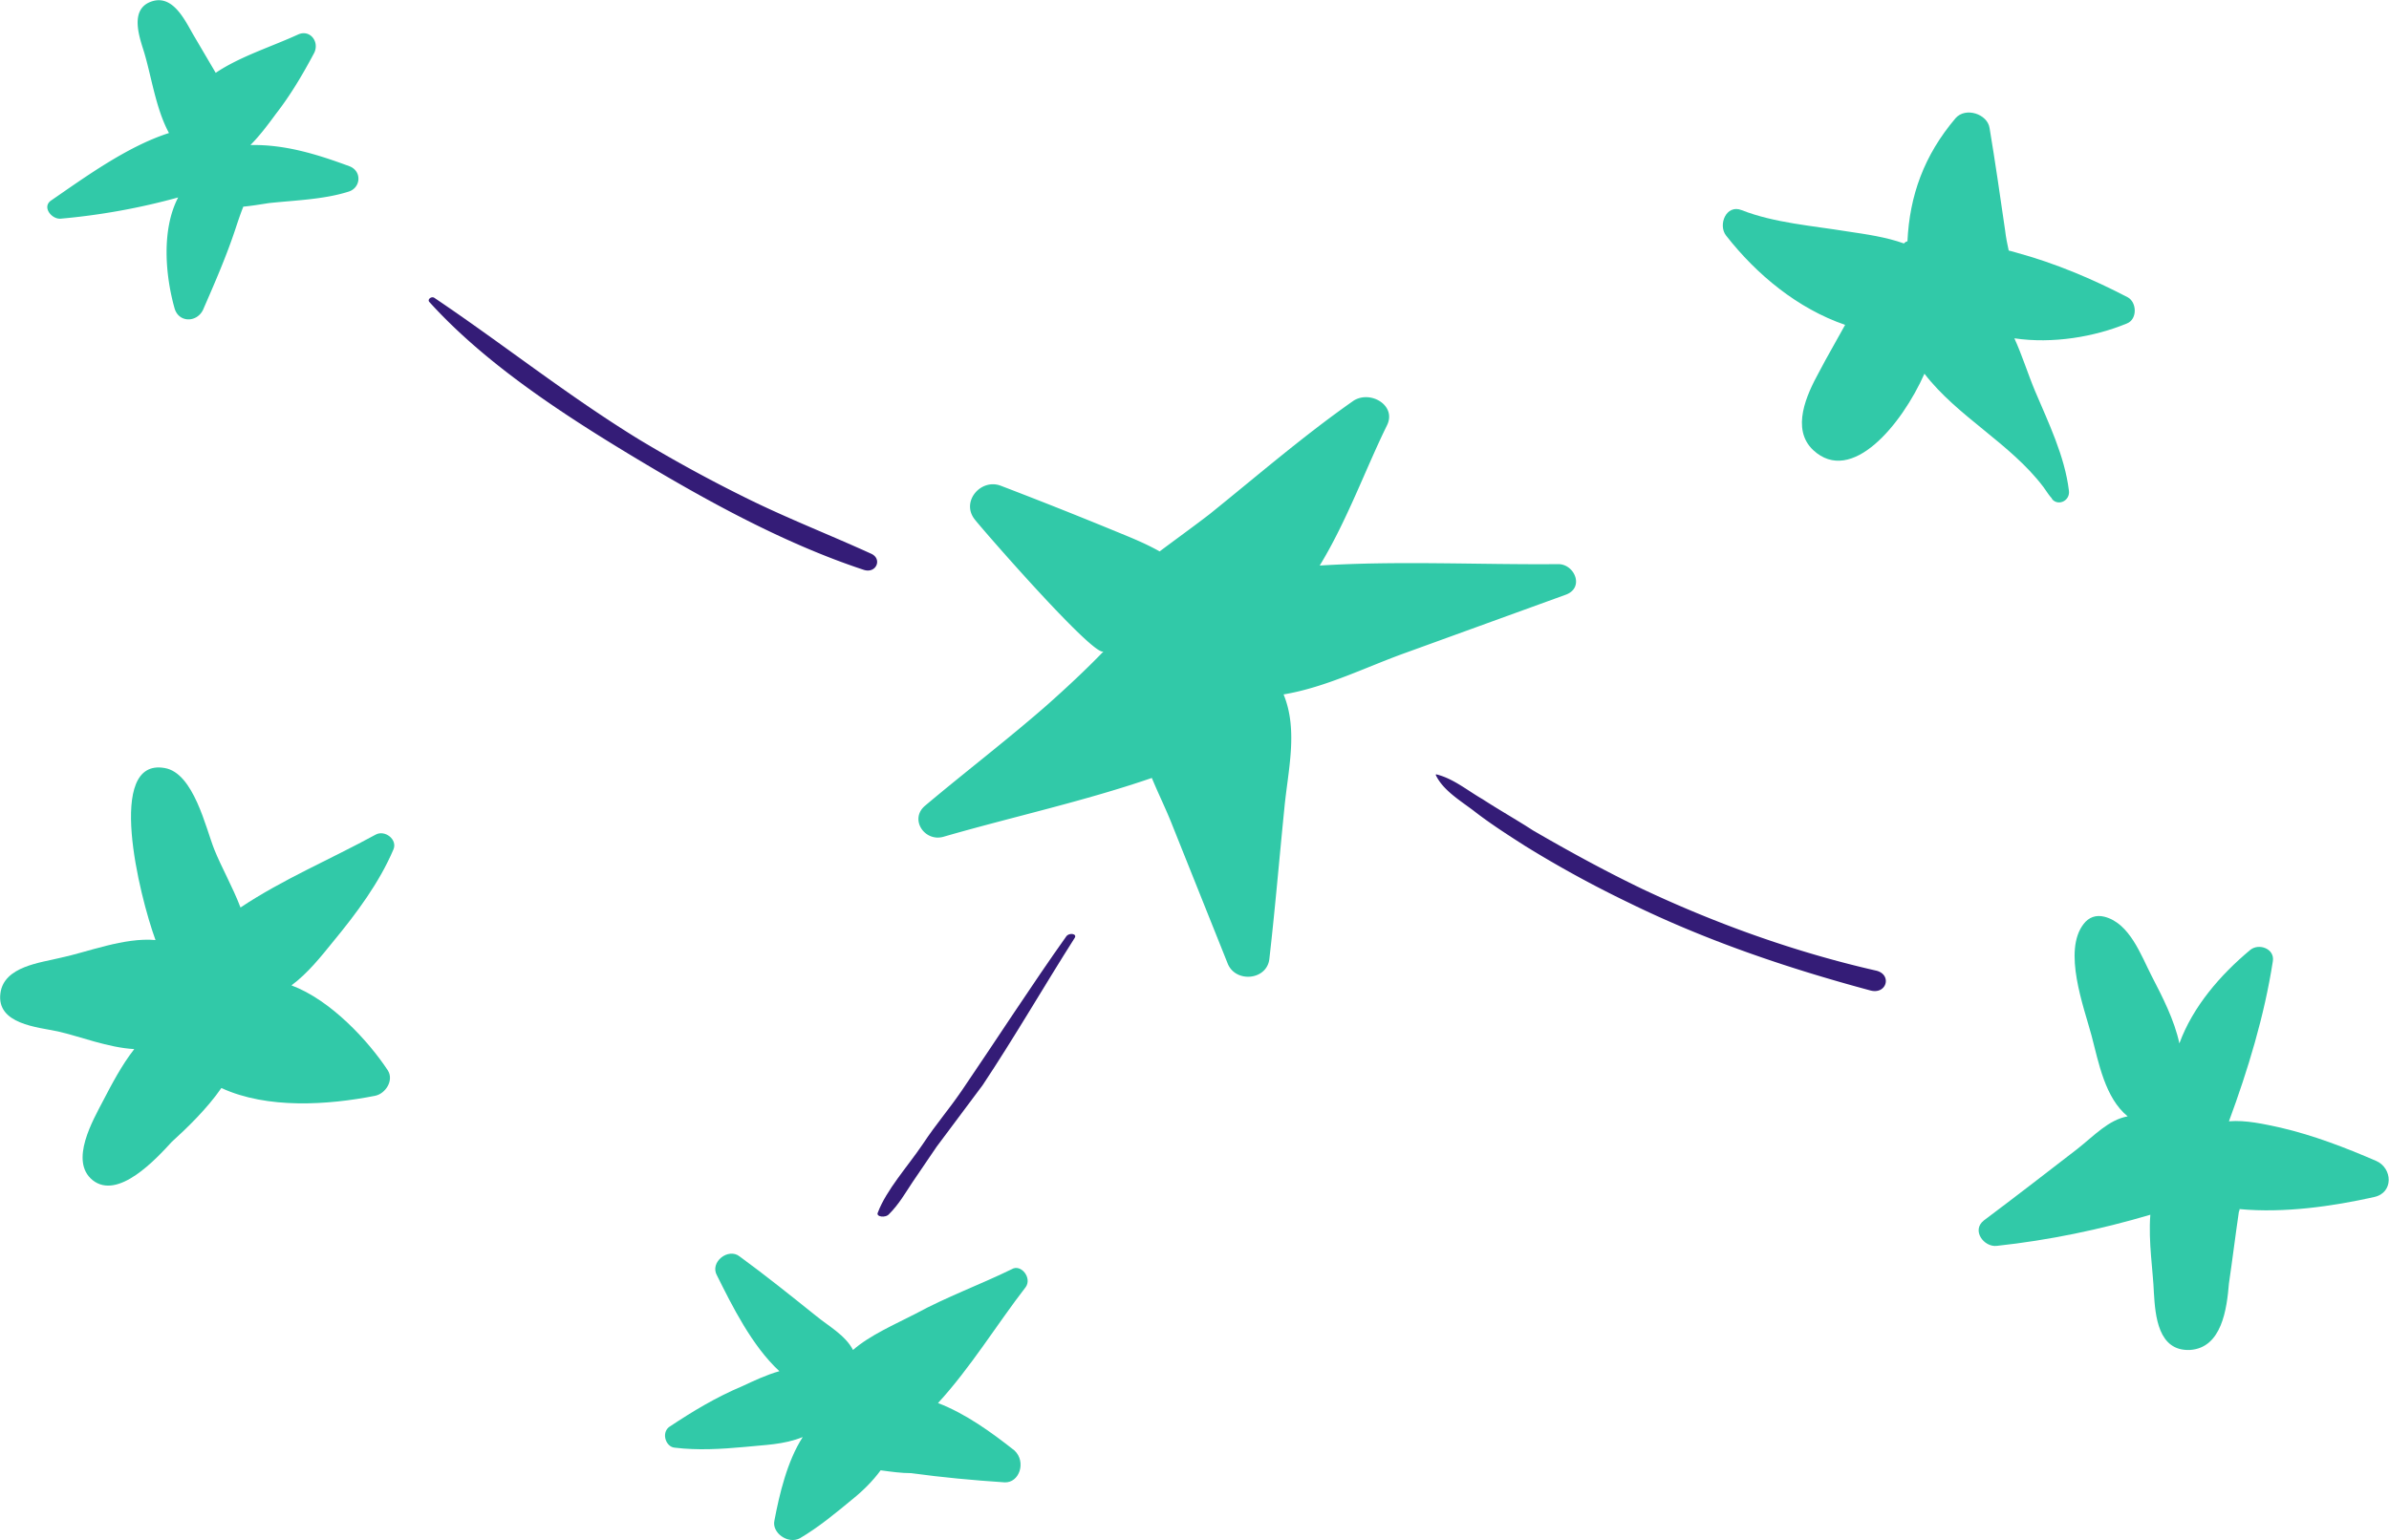<svg xmlns="http://www.w3.org/2000/svg" width="184.883" height="119.217" viewBox="1347.217 5187.983 184.883 119.217"><g data-name="planet44"><g data-name="Group 116"><path d="M1425.727 5300.266c-1.808-1.425-3.781-2.85-5.918-3.672 2.52-2.74 4.548-6.083 6.795-8.987.493-.713-.384-1.809-1.096-1.37-2.466 1.205-5.042 2.137-7.453 3.452-1.59.822-3.507 1.644-4.823 2.795-.602-1.15-1.918-1.863-2.85-2.63-1.917-1.535-3.89-3.124-5.918-4.604-.877-.712-2.356.439-1.754 1.48 1.151 2.302 2.686 5.425 4.823 7.398-.986.274-2.028.767-2.85 1.151-2.082.877-3.89 1.973-5.7 3.179-.602.493-.218 1.534.44 1.589 1.808.22 3.616.11 5.425-.055 1.534-.164 3.014-.164 4.493-.767-1.205 1.863-1.808 4.439-2.192 6.466-.219.932 1.042 1.864 1.973 1.37 1.48-.876 2.795-1.972 4.056-3.014.822-.657 1.589-1.424 2.192-2.247.822.11 1.589.22 2.356.22 2.411.329 4.768.548 7.234.712 1.15.055 1.699-1.59.767-2.466Z" fill="#31C9A8" fill-rule="evenodd" data-name="Path 270"/><path d="M1516.699 5292.484c-2.467.11-2.686-2.63-2.795-4.439-.055-1.59-.439-3.946-.274-6.028-3.891 1.15-7.837 1.973-11.892 2.411-.987.11-1.973-1.205-.987-1.973 2.411-1.808 4.823-3.671 7.234-5.535 1.315-1.04 2.411-2.247 3.891-2.52-1.754-1.425-2.247-4.165-2.795-6.248-.603-2.247-2.247-6.576-.603-8.659.384-.493.932-.712 1.59-.548 1.972.494 2.85 3.014 3.671 4.604.822 1.589 1.754 3.397 2.138 5.206 1.04-2.85 3.178-5.316 5.48-7.234.657-.548 1.918-.11 1.753.877-.657 4.22-1.918 8.385-3.397 12.385 1.315-.11 2.74.22 4 .493 2.576.603 4.987 1.535 7.398 2.576 1.26.548 1.37 2.466-.164 2.795-3.178.712-6.96 1.26-10.412.932 0 .054 0 .11-.055.219-.274 1.863-.493 3.672-.767 5.535-.165 1.973-.548 4.987-3.014 5.151Z" fill="#31C9A8" fill-rule="evenodd" data-name="Path 271"/><path d="M1360.732 5211.87c-.712-2.52-1.041-6.083.274-8.603a51.086 51.086 0 0 1-9.097 1.644c-.712.054-1.48-.932-.712-1.425 2.63-1.809 5.863-4.165 9.097-5.206-1.042-1.919-1.37-4.494-1.973-6.412-.384-1.206-1.041-3.234.657-3.782 1.7-.548 2.63 1.644 3.289 2.74l1.644 2.795c1.863-1.26 4.329-2.027 6.357-2.959.931-.438 1.698.548 1.26 1.425-.877 1.644-1.808 3.233-2.96 4.713-.602.822-1.26 1.699-1.972 2.411 2.685-.055 5.151.713 7.672 1.644.987.384.877 1.7-.11 1.973-1.917.603-4.11.658-6.137.877-.713.11-1.37.22-1.973.274-.22.548-.384 1.041-.548 1.534-.713 2.193-1.644 4.33-2.576 6.467-.493.986-1.863.986-2.192-.11Z" fill="#31C9A8" fill-rule="evenodd" data-name="Path 272"/><path d="M1454.553 5220.913c-1.644 3.343-3.124 7.453-5.206 10.85 6.138-.383 12.385-.054 18.468-.11 1.26 0 2.028 1.81.603 2.357l-12.385 4.494c-3.07 1.096-6.193 2.685-9.481 3.234 1.15 2.794.329 5.918.055 8.877-.384 3.837-.713 7.728-1.151 11.564-.164 1.699-2.63 1.918-3.233.383l-4.275-10.686c-.493-1.26-1.096-2.466-1.59-3.672-5.26 1.809-10.795 3.014-16.11 4.549-1.48.438-2.686-1.37-1.426-2.412 3.124-2.63 6.357-5.096 9.426-7.781 1.48-1.316 3.014-2.74 4.384-4.165-.603.657-9.426-9.481-9.974-10.194-1.096-1.37.439-3.178 1.973-2.63a386.126 386.126 0 0 1 8.44 3.343c1.315.548 2.63 1.041 3.89 1.754 1.316-.987 2.686-1.973 3.892-2.905 3.671-2.96 7.288-6.083 11.124-8.768 1.316-.822 3.343.383 2.576 1.918Z" fill="#31C9A8" fill-rule="evenodd" data-name="Path 273"/><path d="M1511.876 5210.994c.712.383.767 1.698-.055 2.027-2.52 1.042-5.754 1.59-8.713 1.151.602 1.315 1.04 2.74 1.589 4.055 1.041 2.467 2.302 5.042 2.63 7.728.11.767-.767 1.205-1.26.712-.055-.055-.055-.11-.11-.164l-.054-.055c-.22-.274-.384-.548-.548-.767-2.576-3.398-6.632-5.426-9.207-8.769-1.754 3.946-5.645 8.659-8.604 5.919-1.754-1.644-.493-4.33.438-6.028.658-1.26 1.37-2.466 2.028-3.672-3.672-1.26-6.85-3.891-9.207-6.905-.657-.822 0-2.466 1.206-1.973 2.52.986 5.48 1.206 8.165 1.644 1.48.22 3.014.438 4.385.932.054-.055.164-.165.274-.165.164-3.507 1.26-6.63 3.726-9.535.767-.877 2.466-.33 2.63.767.439 2.63.823 5.316 1.206 7.946.055.493.165 1.041.274 1.535.22.054.439.11.603.164 3.014.822 5.864 2.028 8.604 3.453Z" fill="#31C9A8" fill-rule="evenodd" data-name="Path 274"/><path d="M1354.375 5279.332c-1.808-1.48.055-4.659.822-6.138.658-1.26 1.425-2.74 2.411-4-2.027-.11-4.22-.987-5.918-1.37-1.535-.33-4.768-.549-4.44-2.96.275-2.083 3.125-2.357 4.659-2.74 2.082-.439 4.932-1.59 7.343-1.37-1.26-3.453-3.89-14.14.713-13.317 2.247.384 3.178 4.658 3.836 6.302.548 1.37 1.425 2.905 2.028 4.494 3.288-2.192 6.96-3.727 10.467-5.645.712-.383 1.699.384 1.37 1.151-1.096 2.576-2.85 4.932-4.658 7.124-.932 1.151-1.973 2.466-3.234 3.398 3.07 1.151 5.974 4.33 7.453 6.576.494.768-.164 1.809-.986 1.973-3.617.713-8.33 1.042-11.892-.603-1.096 1.59-2.685 3.124-3.836 4.165-1.206 1.316-4.165 4.549-6.138 2.96Z" fill="#31C9A8" fill-rule="evenodd" data-name="Path 275"/></g><g data-name="Group 117"><path d="M1414.054 5232.092c-6.302-2.082-12.494-5.535-18.03-8.878-5.534-3.342-11.343-7.179-15.563-11.837-.22-.219.164-.493.383-.329 5.371 3.617 10.303 7.563 15.838 10.96a113.649 113.649 0 0 0 8.44 4.604c3.123 1.535 6.357 2.795 9.48 4.22.932.384.439 1.59-.548 1.26Z" fill="#341c77" fill-rule="evenodd" data-name="Path 276"/><path d="M1415.15 5281.853c.658-1.754 2.302-3.563 3.453-5.261 1.206-1.809 1.863-2.467 3.069-4.22 2.466-3.617 5.48-8.275 8.056-11.892.219-.329.877-.22.657.11-2.301 3.616-4.713 7.781-7.124 11.398l-3.562 4.768c-.603.877-1.26 1.863-1.863 2.74-.548.822-1.041 1.699-1.809 2.466-.274.329-1.04.22-.877-.11Z" fill="#341c77" fill-rule="evenodd" data-name="Path 277"/><path d="M1491.928 5264.645c-6.521-1.754-12.769-3.891-18.687-6.796a86.952 86.952 0 0 1-8.002-4.384c-1.37-.877-2.74-1.754-4-2.74-1.096-.822-2.357-1.59-2.905-2.74 0-.055 0-.055.055-.055 1.315.329 2.412 1.26 3.562 1.918 1.26.822 2.63 1.59 3.891 2.411 2.74 1.59 5.535 3.124 8.495 4.55 5.699 2.684 11.782 4.876 18.03 6.301 1.315.274.876 1.918-.439 1.535Z" fill="#341c77" fill-rule="evenodd" data-name="Path 278"/></g></g></svg>